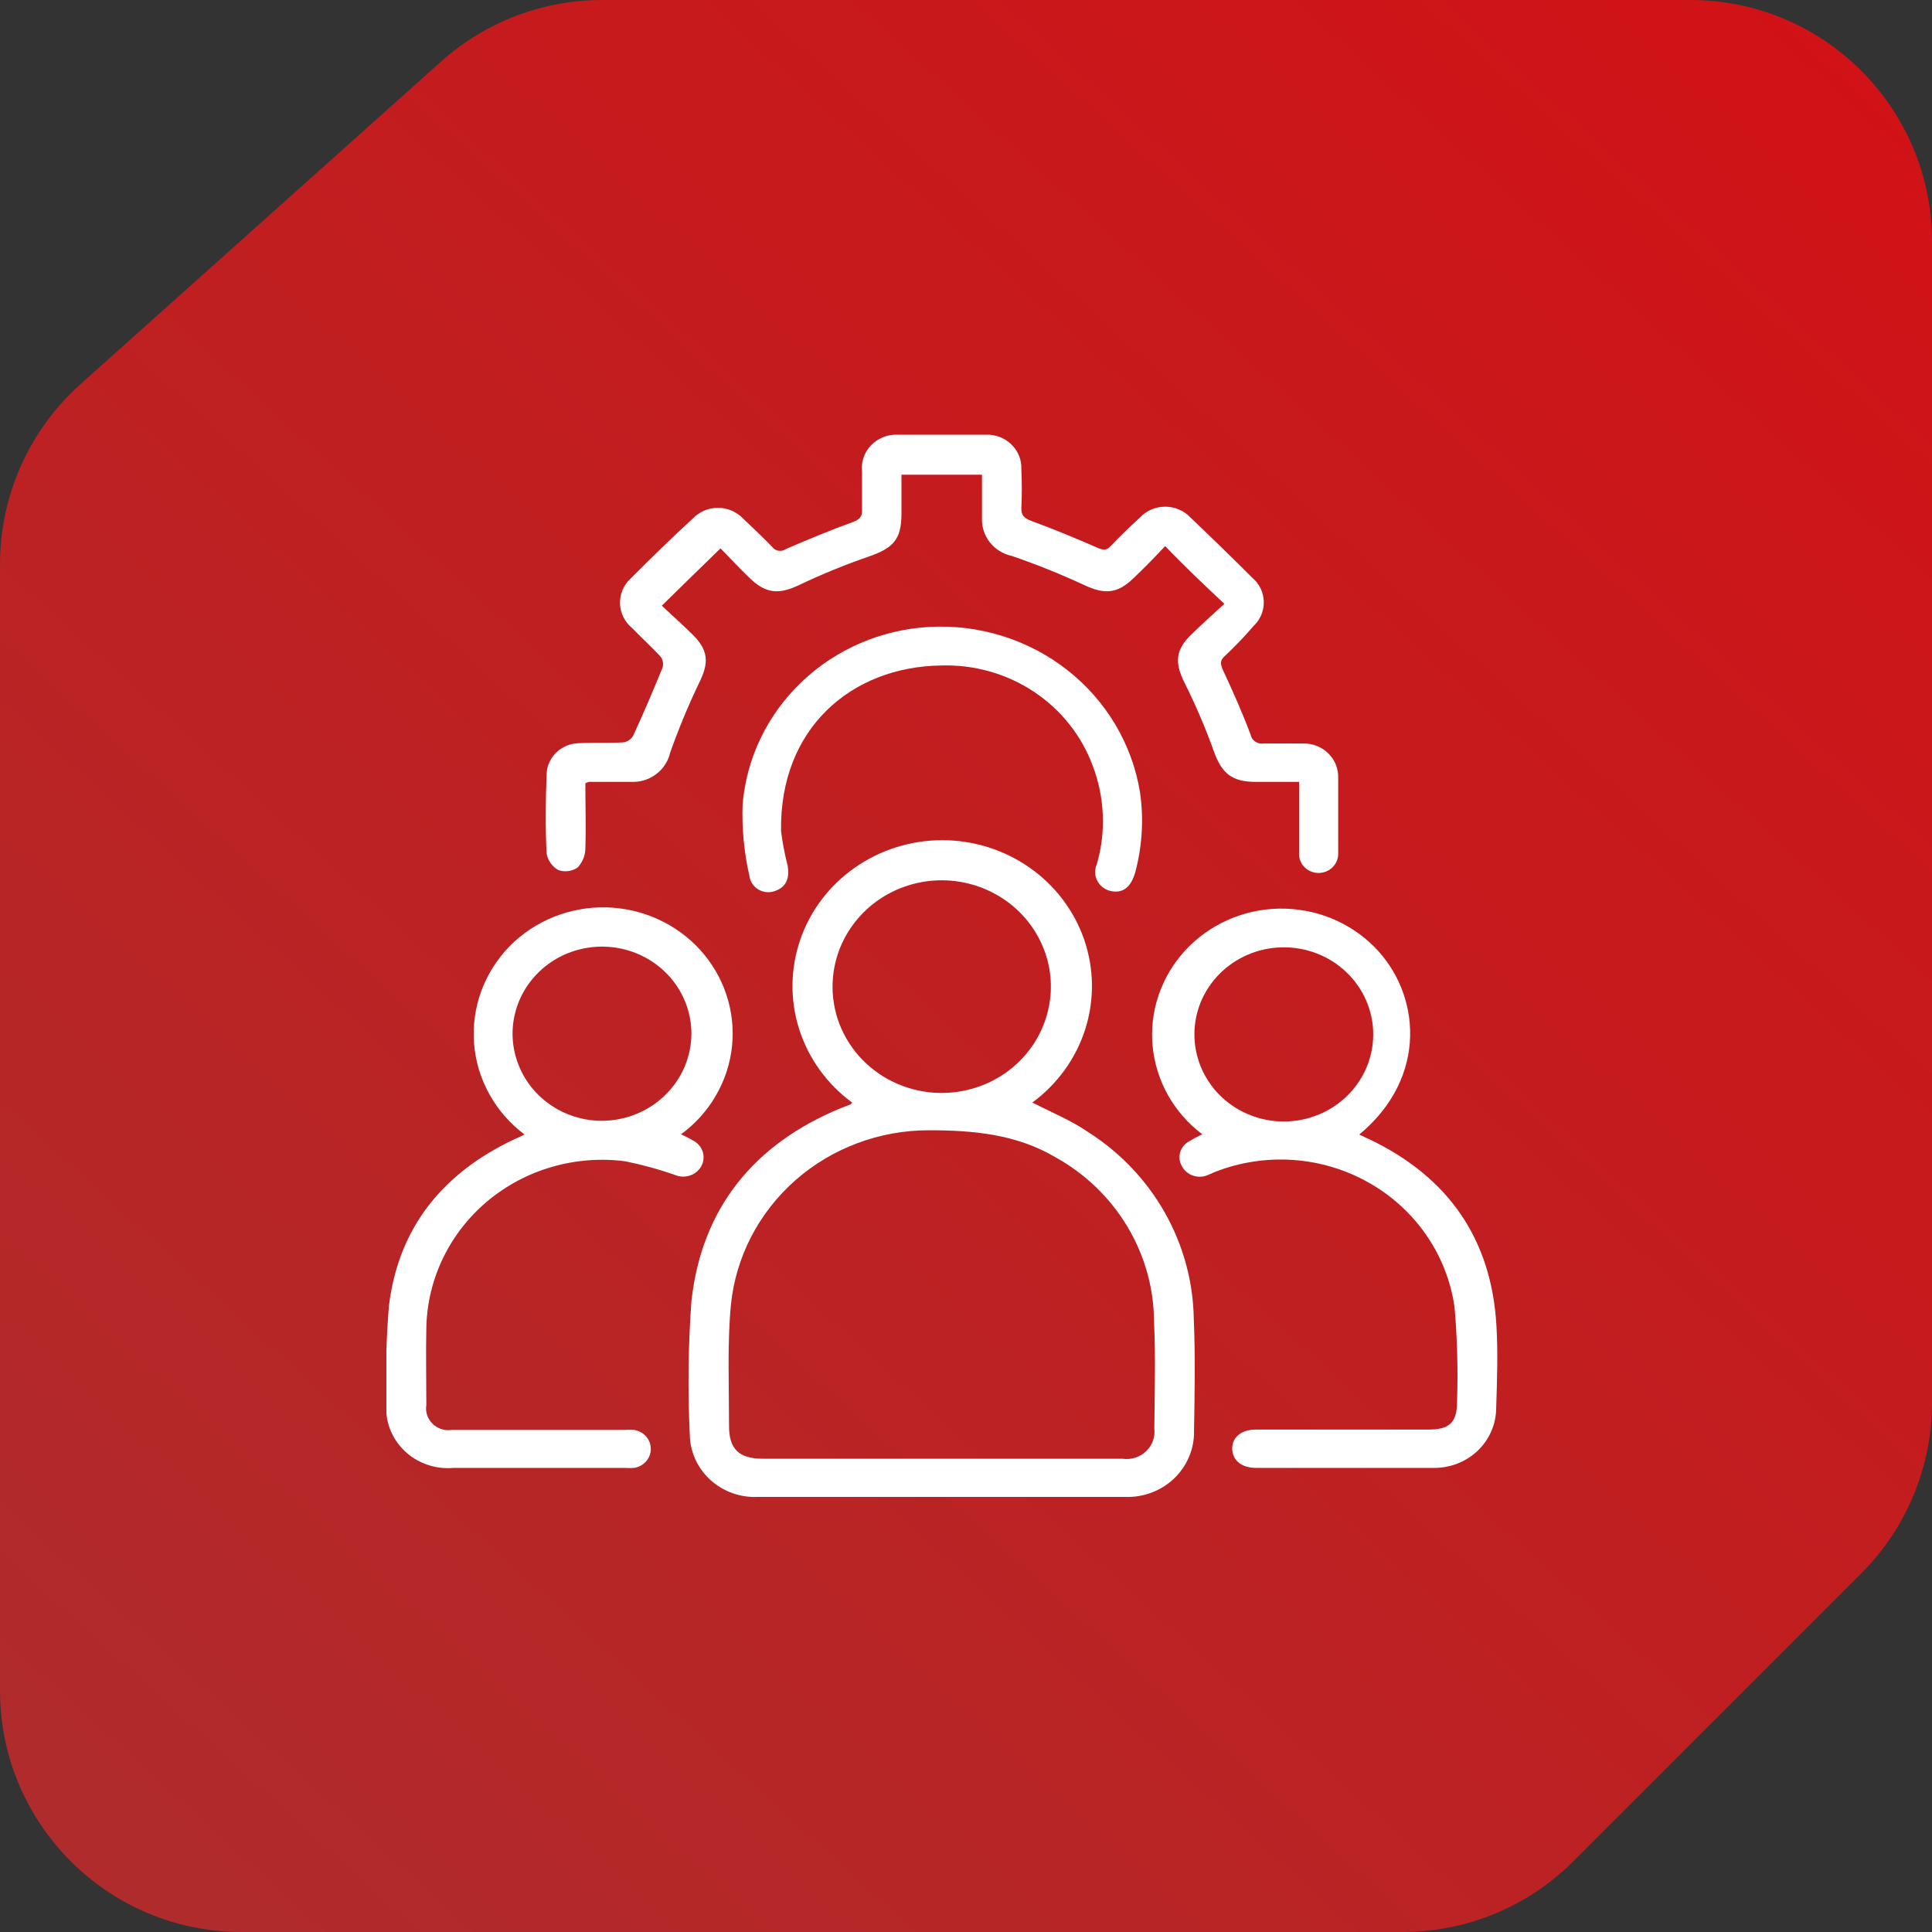 <svg width="40" height="40" viewBox="0 0 40 40" fill="none" xmlns="http://www.w3.org/2000/svg">
<rect x="0" y="0" width="40" height="40" fill="#333333" stroke="none"/>
<path d="M0 11.68C0 10.258 0.606 8.902 1.666 7.954L9.132 1.274C10.049 0.454 11.236 0 12.466 0H35C37.761 0 40 2.239 40 5V29.04C40 30.366 39.473 31.638 38.535 32.576L32.576 38.535C31.638 39.473 30.366 40 29.04 40H5C2.239 40 0 37.761 0 35V11.68Z" fill="url(#paint0_linear_10_17)"/>
<g clip-path="url(#clip0_10_17)">
<path d="M24.716 27.306C24.704 26.537 24.498 25.782 24.117 25.107C23.736 24.433 23.191 23.86 22.53 23.439C22.167 23.19 21.764 23.028 21.373 22.827C21.892 22.446 22.275 21.915 22.468 21.311C22.661 20.706 22.654 20.058 22.448 19.457C22.241 18.857 21.846 18.334 21.319 17.965C20.791 17.595 20.158 17.395 19.508 17.395C18.858 17.395 18.224 17.595 17.697 17.965C17.169 18.334 16.774 18.857 16.568 19.457C16.362 20.058 16.354 20.706 16.547 21.311C16.74 21.915 17.123 22.446 17.642 22.827C17.635 22.841 17.624 22.854 17.612 22.864C17.55 22.889 17.484 22.916 17.418 22.939C15.6 23.685 14.524 25.026 14.315 26.943C14.248 27.866 14.237 28.792 14.282 29.717C14.286 29.89 14.326 30.061 14.399 30.22C14.473 30.378 14.577 30.521 14.707 30.64C14.838 30.758 14.991 30.851 15.158 30.911C15.325 30.972 15.503 31 15.681 30.992C18.219 30.992 20.758 30.992 23.296 30.992C23.483 30.999 23.67 30.968 23.844 30.902C24.019 30.836 24.178 30.736 24.311 30.608C24.444 30.48 24.549 30.326 24.62 30.157C24.691 29.988 24.725 29.807 24.721 29.625C24.734 28.861 24.749 28.08 24.716 27.306ZM17.239 20.342C17.256 19.909 17.404 19.491 17.664 19.14C17.924 18.788 18.285 18.519 18.701 18.367C19.117 18.214 19.57 18.184 20.004 18.282C20.437 18.379 20.831 18.598 21.137 18.913C21.443 19.227 21.647 19.622 21.724 20.049C21.8 20.476 21.745 20.915 21.566 21.312C21.388 21.708 21.093 22.045 20.719 22.279C20.344 22.513 19.908 22.634 19.463 22.628C19.161 22.624 18.863 22.561 18.586 22.442C18.309 22.324 18.06 22.152 17.852 21.938C17.645 21.724 17.484 21.472 17.378 21.196C17.273 20.92 17.226 20.626 17.239 20.332V20.342ZM23.899 29.577C23.909 29.663 23.9 29.75 23.87 29.832C23.841 29.913 23.792 29.987 23.729 30.047C23.666 30.108 23.588 30.153 23.504 30.18C23.42 30.207 23.33 30.214 23.242 30.202H15.806C15.296 30.202 15.089 30.003 15.094 29.508C15.094 28.674 15.056 27.836 15.132 27.02C15.231 26.028 15.707 25.107 16.465 24.438C17.224 23.769 18.212 23.399 19.236 23.401C20.152 23.401 21.046 23.483 21.851 23.959C22.467 24.3 22.98 24.794 23.338 25.39C23.697 25.986 23.888 26.663 23.893 27.354C23.927 28.092 23.906 28.834 23.899 29.577Z" fill="white"/>
<path d="M27.706 16.101C27.706 16.621 27.706 17.134 27.706 17.651C27.709 17.706 27.701 17.761 27.682 17.812C27.663 17.864 27.633 17.911 27.594 17.95C27.555 17.99 27.508 18.022 27.456 18.043C27.404 18.064 27.349 18.075 27.292 18.074C27.237 18.073 27.183 18.061 27.133 18.039C27.083 18.017 27.038 17.985 27.001 17.946C26.963 17.906 26.935 17.86 26.917 17.809C26.899 17.758 26.892 17.704 26.896 17.651C26.896 17.176 26.896 16.706 26.896 16.188C26.572 16.188 26.286 16.188 25.995 16.188C25.502 16.188 25.295 16.007 25.134 15.562C24.961 15.077 24.758 14.603 24.527 14.141C24.317 13.721 24.33 13.457 24.675 13.127C24.884 12.925 25.101 12.726 25.349 12.502C25.124 12.288 24.928 12.107 24.736 11.92C24.545 11.734 24.343 11.535 24.123 11.306C23.893 11.555 23.687 11.761 23.472 11.967C23.133 12.298 22.864 12.311 22.435 12.107C21.951 11.883 21.455 11.684 20.949 11.51C20.77 11.472 20.611 11.374 20.498 11.234C20.386 11.094 20.326 10.919 20.331 10.741C20.331 10.443 20.331 10.144 20.331 9.828H18.664V10.627C18.664 11.172 18.498 11.348 17.967 11.53C17.486 11.696 17.015 11.889 16.557 12.107C16.131 12.311 15.863 12.298 15.52 11.967C15.308 11.761 15.104 11.547 14.918 11.353C14.507 11.754 14.118 12.129 13.702 12.54C13.894 12.721 14.118 12.92 14.333 13.132C14.672 13.465 14.683 13.721 14.473 14.141C14.247 14.613 14.047 15.096 13.873 15.589C13.832 15.765 13.729 15.922 13.581 16.031C13.434 16.141 13.252 16.196 13.066 16.188H12.196C12.169 16.194 12.143 16.203 12.119 16.216C12.119 16.659 12.134 17.116 12.119 17.571C12.117 17.716 12.059 17.855 11.958 17.962C11.901 18.001 11.835 18.026 11.765 18.035C11.696 18.044 11.626 18.037 11.56 18.014C11.496 17.978 11.442 17.928 11.4 17.869C11.358 17.811 11.33 17.744 11.317 17.673C11.289 17.124 11.297 16.572 11.317 16.022C11.324 15.853 11.398 15.693 11.522 15.575C11.646 15.457 11.813 15.39 11.986 15.387C12.293 15.37 12.599 15.387 12.908 15.37C12.952 15.363 12.994 15.346 13.03 15.32C13.066 15.294 13.095 15.26 13.115 15.221C13.324 14.763 13.526 14.293 13.717 13.823C13.729 13.785 13.731 13.745 13.724 13.706C13.718 13.667 13.702 13.629 13.679 13.597C13.488 13.39 13.281 13.204 13.089 13.005C13.014 12.943 12.952 12.867 12.909 12.78C12.865 12.694 12.841 12.6 12.837 12.504C12.833 12.408 12.85 12.312 12.886 12.223C12.923 12.133 12.978 12.052 13.049 11.985C13.47 11.565 13.899 11.142 14.338 10.741C14.405 10.67 14.486 10.613 14.576 10.573C14.667 10.534 14.765 10.514 14.864 10.514C14.963 10.514 15.061 10.534 15.152 10.573C15.242 10.613 15.323 10.67 15.39 10.741C15.592 10.933 15.796 11.124 15.988 11.323C16.003 11.345 16.023 11.363 16.046 11.377C16.069 11.39 16.095 11.399 16.121 11.403C16.148 11.407 16.175 11.406 16.201 11.399C16.228 11.393 16.252 11.382 16.274 11.366C16.733 11.169 17.193 10.975 17.665 10.806C17.803 10.751 17.852 10.694 17.847 10.557C17.847 10.294 17.847 10.027 17.847 9.761C17.836 9.663 17.848 9.563 17.881 9.469C17.913 9.375 17.966 9.289 18.036 9.217C18.106 9.145 18.191 9.088 18.285 9.051C18.379 9.013 18.48 8.996 18.582 9C19.188 9 19.797 9 20.408 9C20.507 8.996 20.605 9.012 20.697 9.047C20.789 9.082 20.873 9.135 20.942 9.204C21.012 9.272 21.066 9.354 21.101 9.444C21.136 9.534 21.151 9.63 21.146 9.726C21.159 9.993 21.159 10.259 21.146 10.522C21.146 10.677 21.207 10.729 21.35 10.784C21.81 10.953 22.267 11.142 22.716 11.338C22.836 11.393 22.908 11.403 23 11.301C23.191 11.097 23.395 10.905 23.597 10.719C23.664 10.647 23.745 10.589 23.836 10.55C23.927 10.511 24.025 10.49 24.125 10.49C24.224 10.49 24.322 10.511 24.413 10.55C24.504 10.589 24.585 10.647 24.652 10.719C25.083 11.129 25.517 11.552 25.929 11.963C26.001 12.024 26.059 12.1 26.1 12.184C26.14 12.269 26.163 12.361 26.165 12.454C26.168 12.547 26.151 12.64 26.115 12.727C26.079 12.814 26.025 12.892 25.957 12.957C25.77 13.174 25.573 13.381 25.364 13.577C25.255 13.671 25.262 13.746 25.321 13.875C25.525 14.313 25.722 14.756 25.89 15.204C25.896 15.234 25.907 15.262 25.924 15.288C25.94 15.314 25.962 15.336 25.988 15.354C26.014 15.371 26.042 15.384 26.073 15.391C26.104 15.397 26.135 15.398 26.166 15.393C26.422 15.393 26.707 15.393 26.983 15.393C27.079 15.391 27.174 15.408 27.263 15.443C27.352 15.478 27.433 15.53 27.5 15.597C27.567 15.663 27.621 15.742 27.656 15.829C27.691 15.915 27.708 16.008 27.706 16.101Z" fill="white"/>
<path d="M14.343 23.611C14.266 23.563 14.185 23.526 14.1 23.484C14.396 23.267 14.643 22.993 14.824 22.678C15.006 22.364 15.119 22.017 15.156 21.658C15.193 21.299 15.153 20.937 15.039 20.594C14.925 20.25 14.739 19.934 14.494 19.664C14.248 19.395 13.948 19.177 13.611 19.026C13.275 18.875 12.911 18.793 12.541 18.786C12.17 18.779 11.803 18.847 11.461 18.985C11.119 19.123 10.81 19.328 10.553 19.589C10.292 19.856 10.092 20.173 9.964 20.52C9.837 20.868 9.786 21.237 9.815 21.605C9.844 21.973 9.952 22.331 10.132 22.655C10.312 22.98 10.56 23.264 10.86 23.489C10.788 23.521 10.725 23.558 10.658 23.583C9.162 24.285 8.255 25.416 8.054 27.023C7.997 27.695 7.979 28.369 8 29.043C7.983 29.224 8.008 29.408 8.072 29.579C8.136 29.75 8.239 29.906 8.371 30.035C8.504 30.163 8.664 30.262 8.841 30.323C9.017 30.385 9.205 30.408 9.392 30.391H12.928C12.995 30.396 13.063 30.396 13.13 30.391C13.226 30.376 13.313 30.328 13.377 30.256C13.44 30.184 13.474 30.093 13.474 29.998C13.474 29.903 13.44 29.812 13.377 29.74C13.313 29.668 13.226 29.62 13.13 29.605C13.054 29.6 12.977 29.6 12.9 29.605C11.715 29.605 10.538 29.605 9.358 29.605C9.286 29.616 9.212 29.611 9.142 29.589C9.072 29.567 9.008 29.53 8.957 29.479C8.905 29.428 8.866 29.367 8.843 29.299C8.821 29.23 8.815 29.158 8.827 29.088C8.827 28.553 8.815 28.018 8.827 27.486C8.837 26.987 8.955 26.496 9.174 26.044C9.392 25.593 9.706 25.192 10.094 24.867C10.483 24.542 10.938 24.3 11.429 24.159C11.92 24.017 12.436 23.977 12.944 24.043C13.29 24.113 13.632 24.206 13.965 24.322C14.063 24.366 14.175 24.373 14.278 24.34C14.381 24.308 14.467 24.238 14.519 24.145C14.545 24.099 14.56 24.048 14.565 23.996C14.57 23.944 14.564 23.891 14.548 23.841C14.531 23.792 14.505 23.745 14.469 23.706C14.434 23.666 14.391 23.634 14.343 23.611ZM12.456 23.205C12.09 23.204 11.734 23.097 11.43 22.898C11.127 22.699 10.891 22.418 10.752 22.088C10.613 21.759 10.576 21.397 10.648 21.048C10.72 20.699 10.896 20.378 11.155 20.127C11.413 19.875 11.742 19.703 12.101 19.634C12.459 19.564 12.831 19.599 13.168 19.734C13.507 19.87 13.796 20.1 14 20.395C14.204 20.691 14.313 21.038 14.315 21.394C14.315 21.875 14.119 22.335 13.77 22.675C13.422 23.014 12.949 23.205 12.456 23.205Z" fill="white"/>
<path d="M30.982 27.446C30.88 25.665 29.996 24.369 28.342 23.583C28.28 23.558 28.214 23.521 28.142 23.489C29.57 22.307 29.419 20.571 28.451 19.601C28.195 19.345 27.887 19.142 27.547 19.006C27.207 18.871 26.842 18.805 26.474 18.812C26.107 18.82 25.745 18.901 25.411 19.051C25.077 19.201 24.778 19.416 24.534 19.683C24.289 19.95 24.103 20.263 23.988 20.603C23.872 20.943 23.83 21.303 23.864 21.659C23.898 22.016 24.006 22.362 24.183 22.676C24.36 22.99 24.601 23.265 24.892 23.484C24.8 23.527 24.71 23.575 24.624 23.628C24.578 23.652 24.538 23.684 24.506 23.723C24.473 23.762 24.449 23.807 24.435 23.855C24.421 23.904 24.416 23.954 24.422 24.004C24.429 24.054 24.445 24.102 24.47 24.145C24.518 24.235 24.599 24.304 24.696 24.339C24.794 24.373 24.901 24.371 24.997 24.332L25.16 24.262C25.673 24.061 26.227 23.977 26.778 24.016C27.33 24.055 27.865 24.216 28.343 24.488C28.822 24.759 29.23 25.133 29.537 25.581C29.844 26.029 30.042 26.539 30.116 27.073C30.171 27.719 30.188 28.368 30.167 29.016C30.167 29.453 30.012 29.598 29.57 29.598C28.38 29.598 27.19 29.598 25.995 29.598C25.699 29.598 25.507 29.759 25.512 29.998C25.517 30.237 25.709 30.391 26.005 30.391C27.238 30.391 28.467 30.391 29.7 30.391C30.039 30.391 30.363 30.26 30.603 30.027C30.842 29.794 30.977 29.477 30.977 29.147C30.995 28.583 31.015 28.011 30.982 27.446ZM26.5 23.218C26.022 23.198 25.57 22.998 25.239 22.66C24.909 22.322 24.726 21.872 24.729 21.405C24.731 20.938 24.92 20.491 25.255 20.157C25.59 19.823 26.044 19.628 26.523 19.614C26.772 19.606 27.02 19.648 27.252 19.736C27.484 19.824 27.695 19.956 27.873 20.126C28.051 20.295 28.192 20.497 28.288 20.721C28.384 20.945 28.433 21.185 28.431 21.427C28.43 21.67 28.378 21.909 28.279 22.132C28.18 22.354 28.037 22.555 27.856 22.722C27.676 22.889 27.463 23.019 27.23 23.104C26.997 23.19 26.749 23.228 26.5 23.218Z" fill="white"/>
<path d="M23.505 18.057C23.416 18.367 23.25 18.504 22.994 18.447C22.935 18.434 22.88 18.408 22.832 18.371C22.784 18.335 22.745 18.288 22.718 18.235C22.69 18.182 22.675 18.124 22.674 18.065C22.672 18.006 22.684 17.947 22.709 17.892C22.903 17.22 22.872 16.505 22.622 15.85C22.391 15.227 21.964 14.691 21.402 14.319C20.84 13.947 20.171 13.758 19.491 13.778C17.627 13.801 16.136 15.082 16.171 17.208C16.201 17.448 16.246 17.686 16.307 17.92C16.345 18.139 16.307 18.343 16.072 18.437C16.016 18.462 15.955 18.474 15.894 18.472C15.833 18.47 15.773 18.454 15.719 18.426C15.665 18.397 15.619 18.357 15.584 18.308C15.549 18.259 15.526 18.203 15.518 18.144C15.405 17.654 15.357 17.153 15.375 16.651C15.457 15.689 15.892 14.788 16.602 14.114C17.311 13.439 18.246 13.037 19.236 12.98C20.269 12.921 21.288 13.239 22.095 13.871C22.902 14.503 23.439 15.404 23.602 16.4C23.683 16.953 23.649 17.516 23.505 18.057Z" fill="white"/>
</g>
<defs>
<linearGradient id="paint0_linear_10_17" x1="37.5" y1="-1.70991e-06" x2="3" y2="38" gradientUnits="userSpaceOnUse">
<stop stop-color="#D11216"/>
<stop offset="1" stop-color="#B02B2B"/>
</linearGradient>
<clipPath id="clip0_10_17">
<rect width="23" height="22" fill="white" transform="translate(8 9)"/>
</clipPath>
</defs>
</svg>
